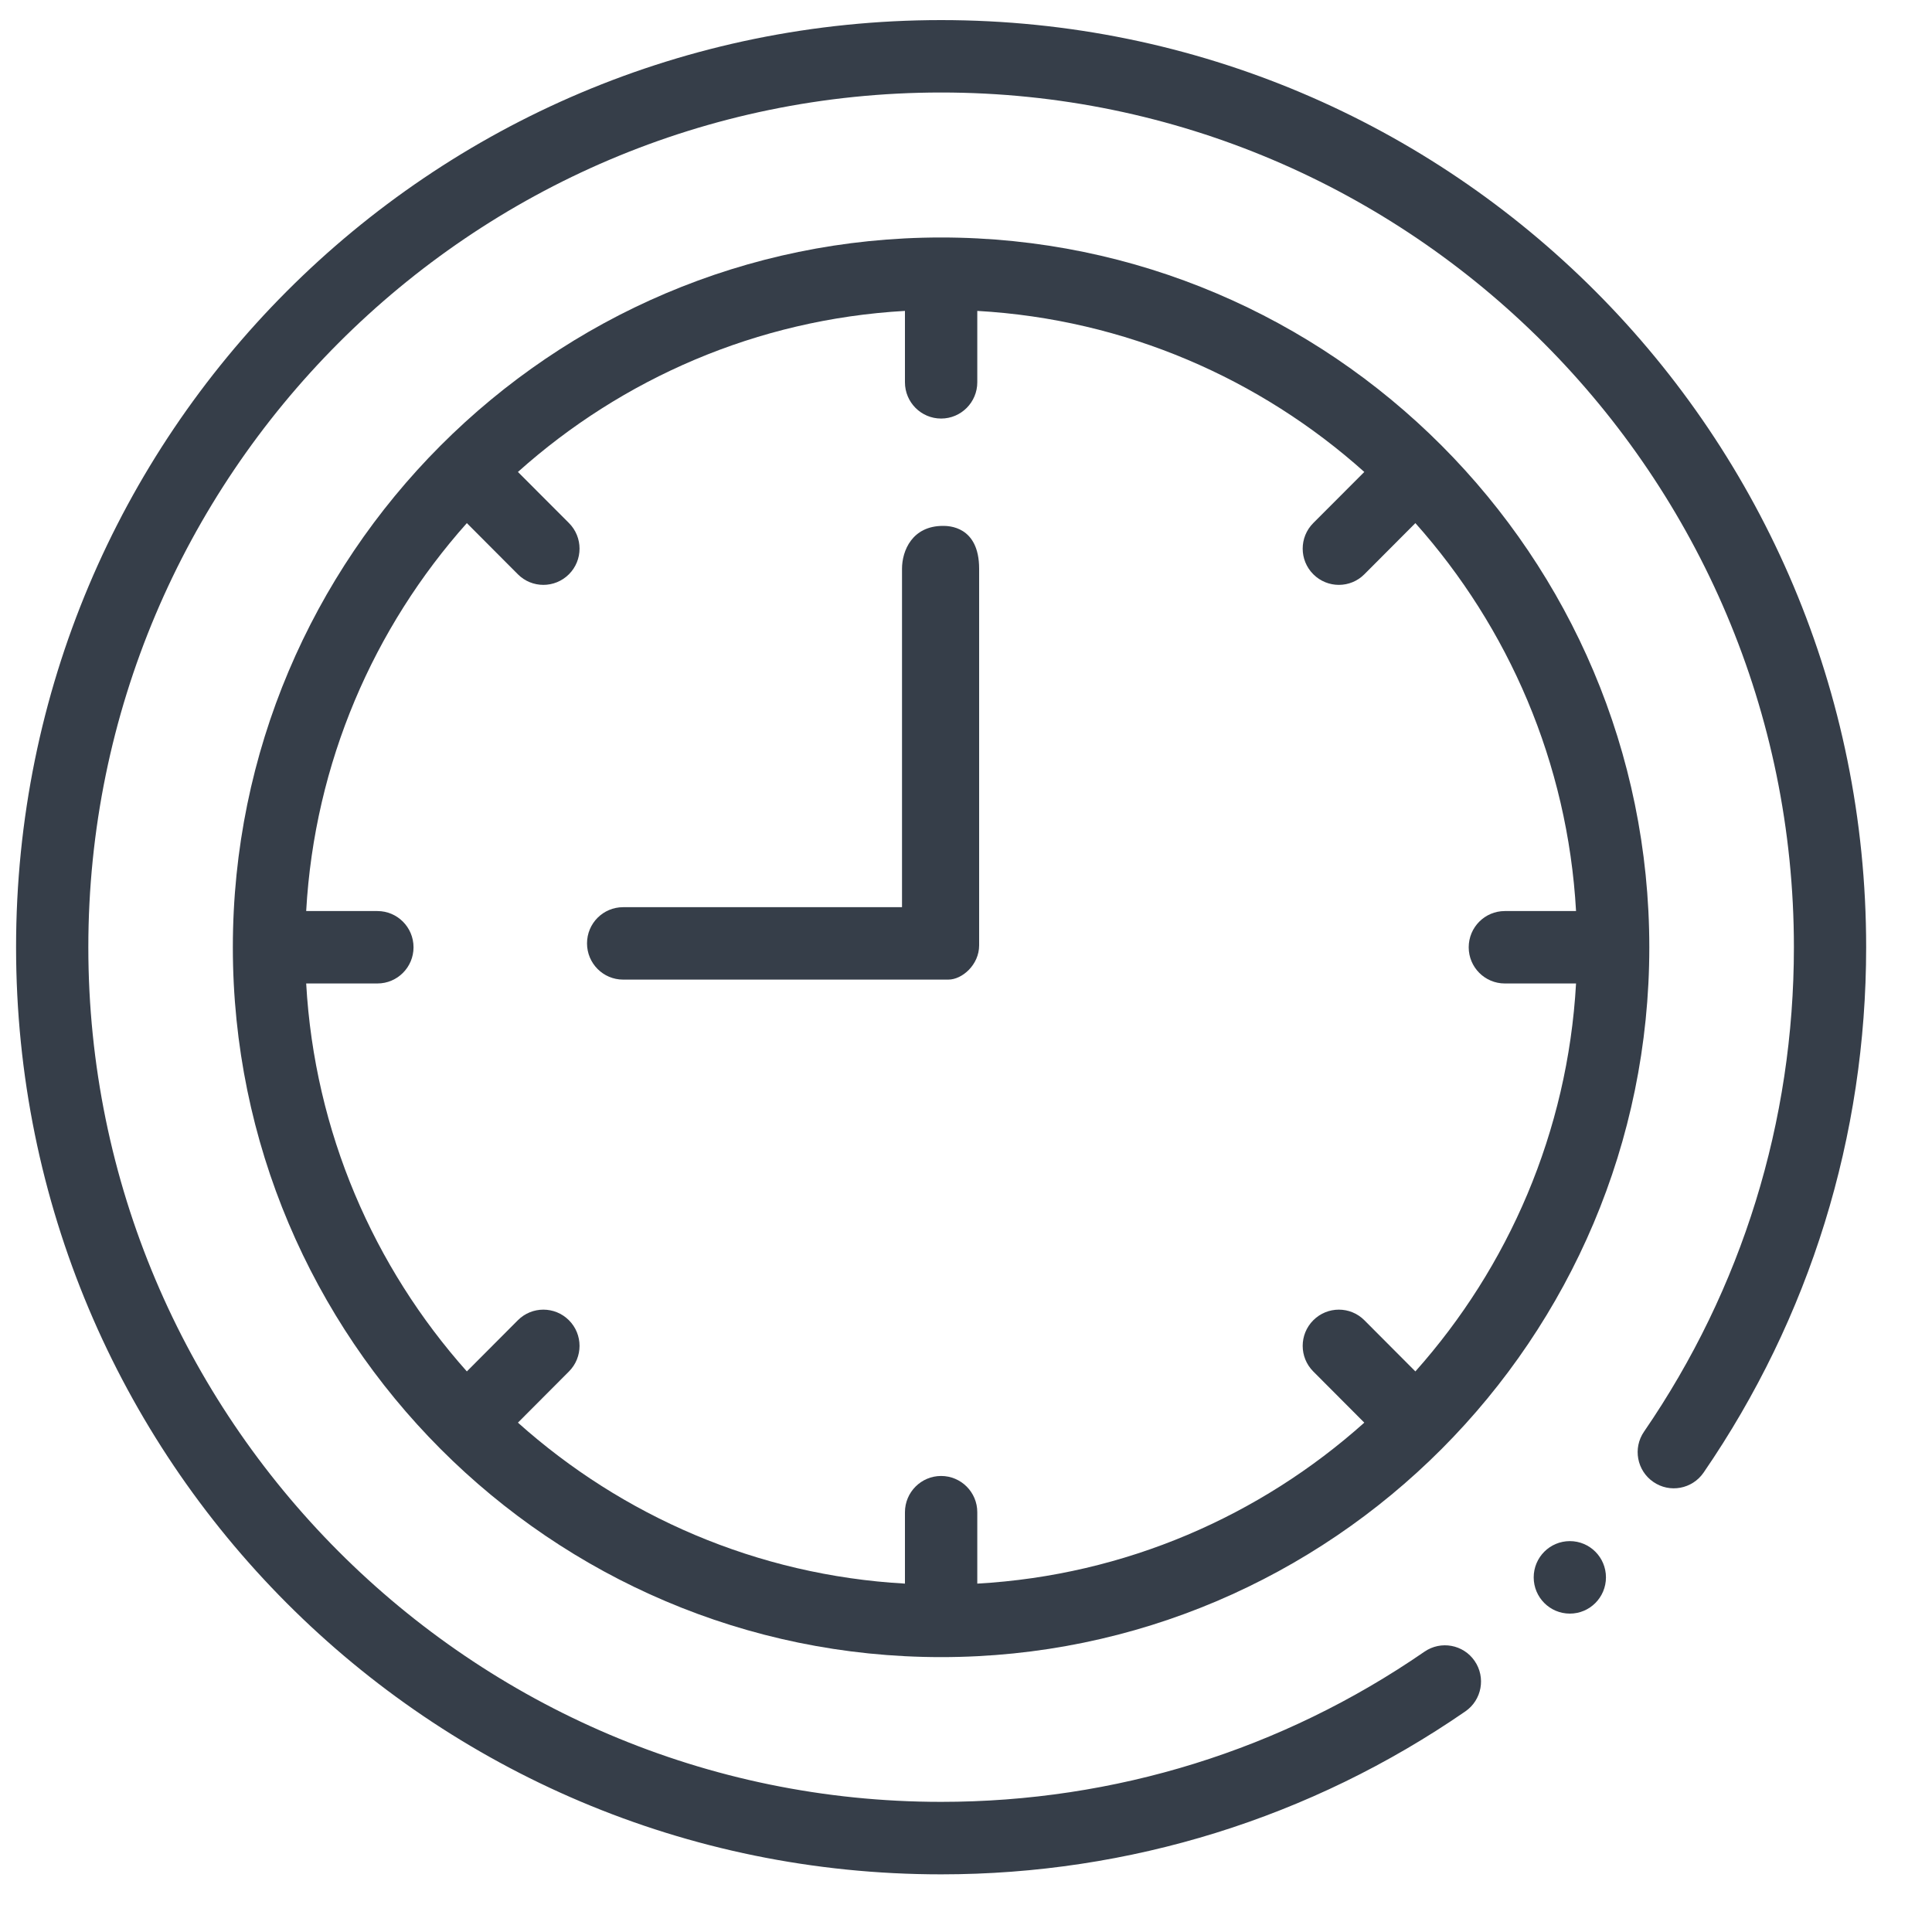<svg width="25" height="25" viewBox="0 0 25 25" fill="none" xmlns="http://www.w3.org/2000/svg">
<path d="M11.672 11.739L8.063 11.739C7.805 11.739 7.596 11.948 7.596 12.207C7.596 12.466 7.805 12.676 8.063 12.676L12.271 12.676C12.452 12.676 12.67 12.483 12.67 12.233L12.67 7.36C12.67 6.805 12.271 6.805 12.202 6.805C11.805 6.805 11.672 7.125 11.672 7.36L11.672 11.739Z" fill="#363E49"/>
<path d="M12.178 3.073C7.125 3.073 3.013 7.193 3.013 12.258C3.013 17.322 7.125 21.443 12.178 21.443C17.231 21.443 21.342 17.322 21.342 12.258C21.342 7.193 17.231 3.073 12.178 3.073ZM19.472 12.726L20.394 12.726C20.286 14.648 19.518 16.396 18.315 17.746L17.655 17.084C17.473 16.901 17.177 16.901 16.994 17.084C16.811 17.267 16.811 17.564 16.994 17.747L17.654 18.409C16.307 19.614 14.563 20.384 12.646 20.492V19.568C12.646 19.309 12.436 19.099 12.178 19.099C11.92 19.099 11.71 19.309 11.71 19.568V20.492C9.793 20.384 8.049 19.614 6.702 18.409L7.362 17.747C7.545 17.564 7.545 17.267 7.362 17.084C7.179 16.901 6.883 16.901 6.701 17.084L6.041 17.746C4.838 16.396 4.07 14.648 3.962 12.726H4.884C5.142 12.726 5.351 12.516 5.351 12.258C5.351 11.999 5.142 11.789 4.884 11.789H3.962C4.07 9.867 4.838 8.119 6.041 6.769L6.701 7.431C6.883 7.614 7.179 7.614 7.362 7.431C7.545 7.248 7.545 6.951 7.362 6.768L6.702 6.107C8.049 4.901 9.793 4.132 11.71 4.023V4.947C11.71 5.206 11.92 5.416 12.178 5.416C12.436 5.416 12.646 5.206 12.646 4.947V4.023C14.563 4.132 16.307 4.901 17.654 6.107L16.994 6.768C16.811 6.951 16.811 7.248 16.994 7.431C17.177 7.614 17.473 7.614 17.655 7.431L18.315 6.769C19.518 8.119 20.286 9.867 20.394 11.789H19.472C19.214 11.789 19.005 11.999 19.005 12.258C19.005 12.516 19.214 12.726 19.472 12.726Z" fill="#363E49"/>
<path d="M20.314 20.88C20.572 20.88 20.781 20.67 20.781 20.411C20.781 20.152 20.572 19.942 20.314 19.942C20.055 19.942 19.846 20.152 19.846 20.411C19.846 20.67 20.055 20.88 20.314 20.88Z" fill="#363E49"/>
<path d="M12.178 24.254C14.617 24.254 16.963 23.524 18.962 22.145C19.175 21.998 19.228 21.706 19.082 21.493C18.936 21.28 18.645 21.226 18.432 21.373C16.589 22.644 14.427 23.316 12.178 23.316C6.093 23.316 1.143 18.355 1.143 12.257C1.143 6.159 6.093 1.197 12.178 1.197C18.262 1.197 23.213 6.159 23.213 12.257C23.213 14.511 22.542 16.678 21.274 18.525C21.127 18.738 21.181 19.03 21.394 19.176C21.606 19.323 21.897 19.269 22.044 19.056C23.42 17.052 24.148 14.701 24.148 12.257C24.148 5.622 18.799 0.26 12.178 0.26C5.558 0.26 0.208 5.62 0.208 12.257C0.208 18.892 5.556 24.254 12.178 24.254Z" fill="#363E49"/>
</svg>
